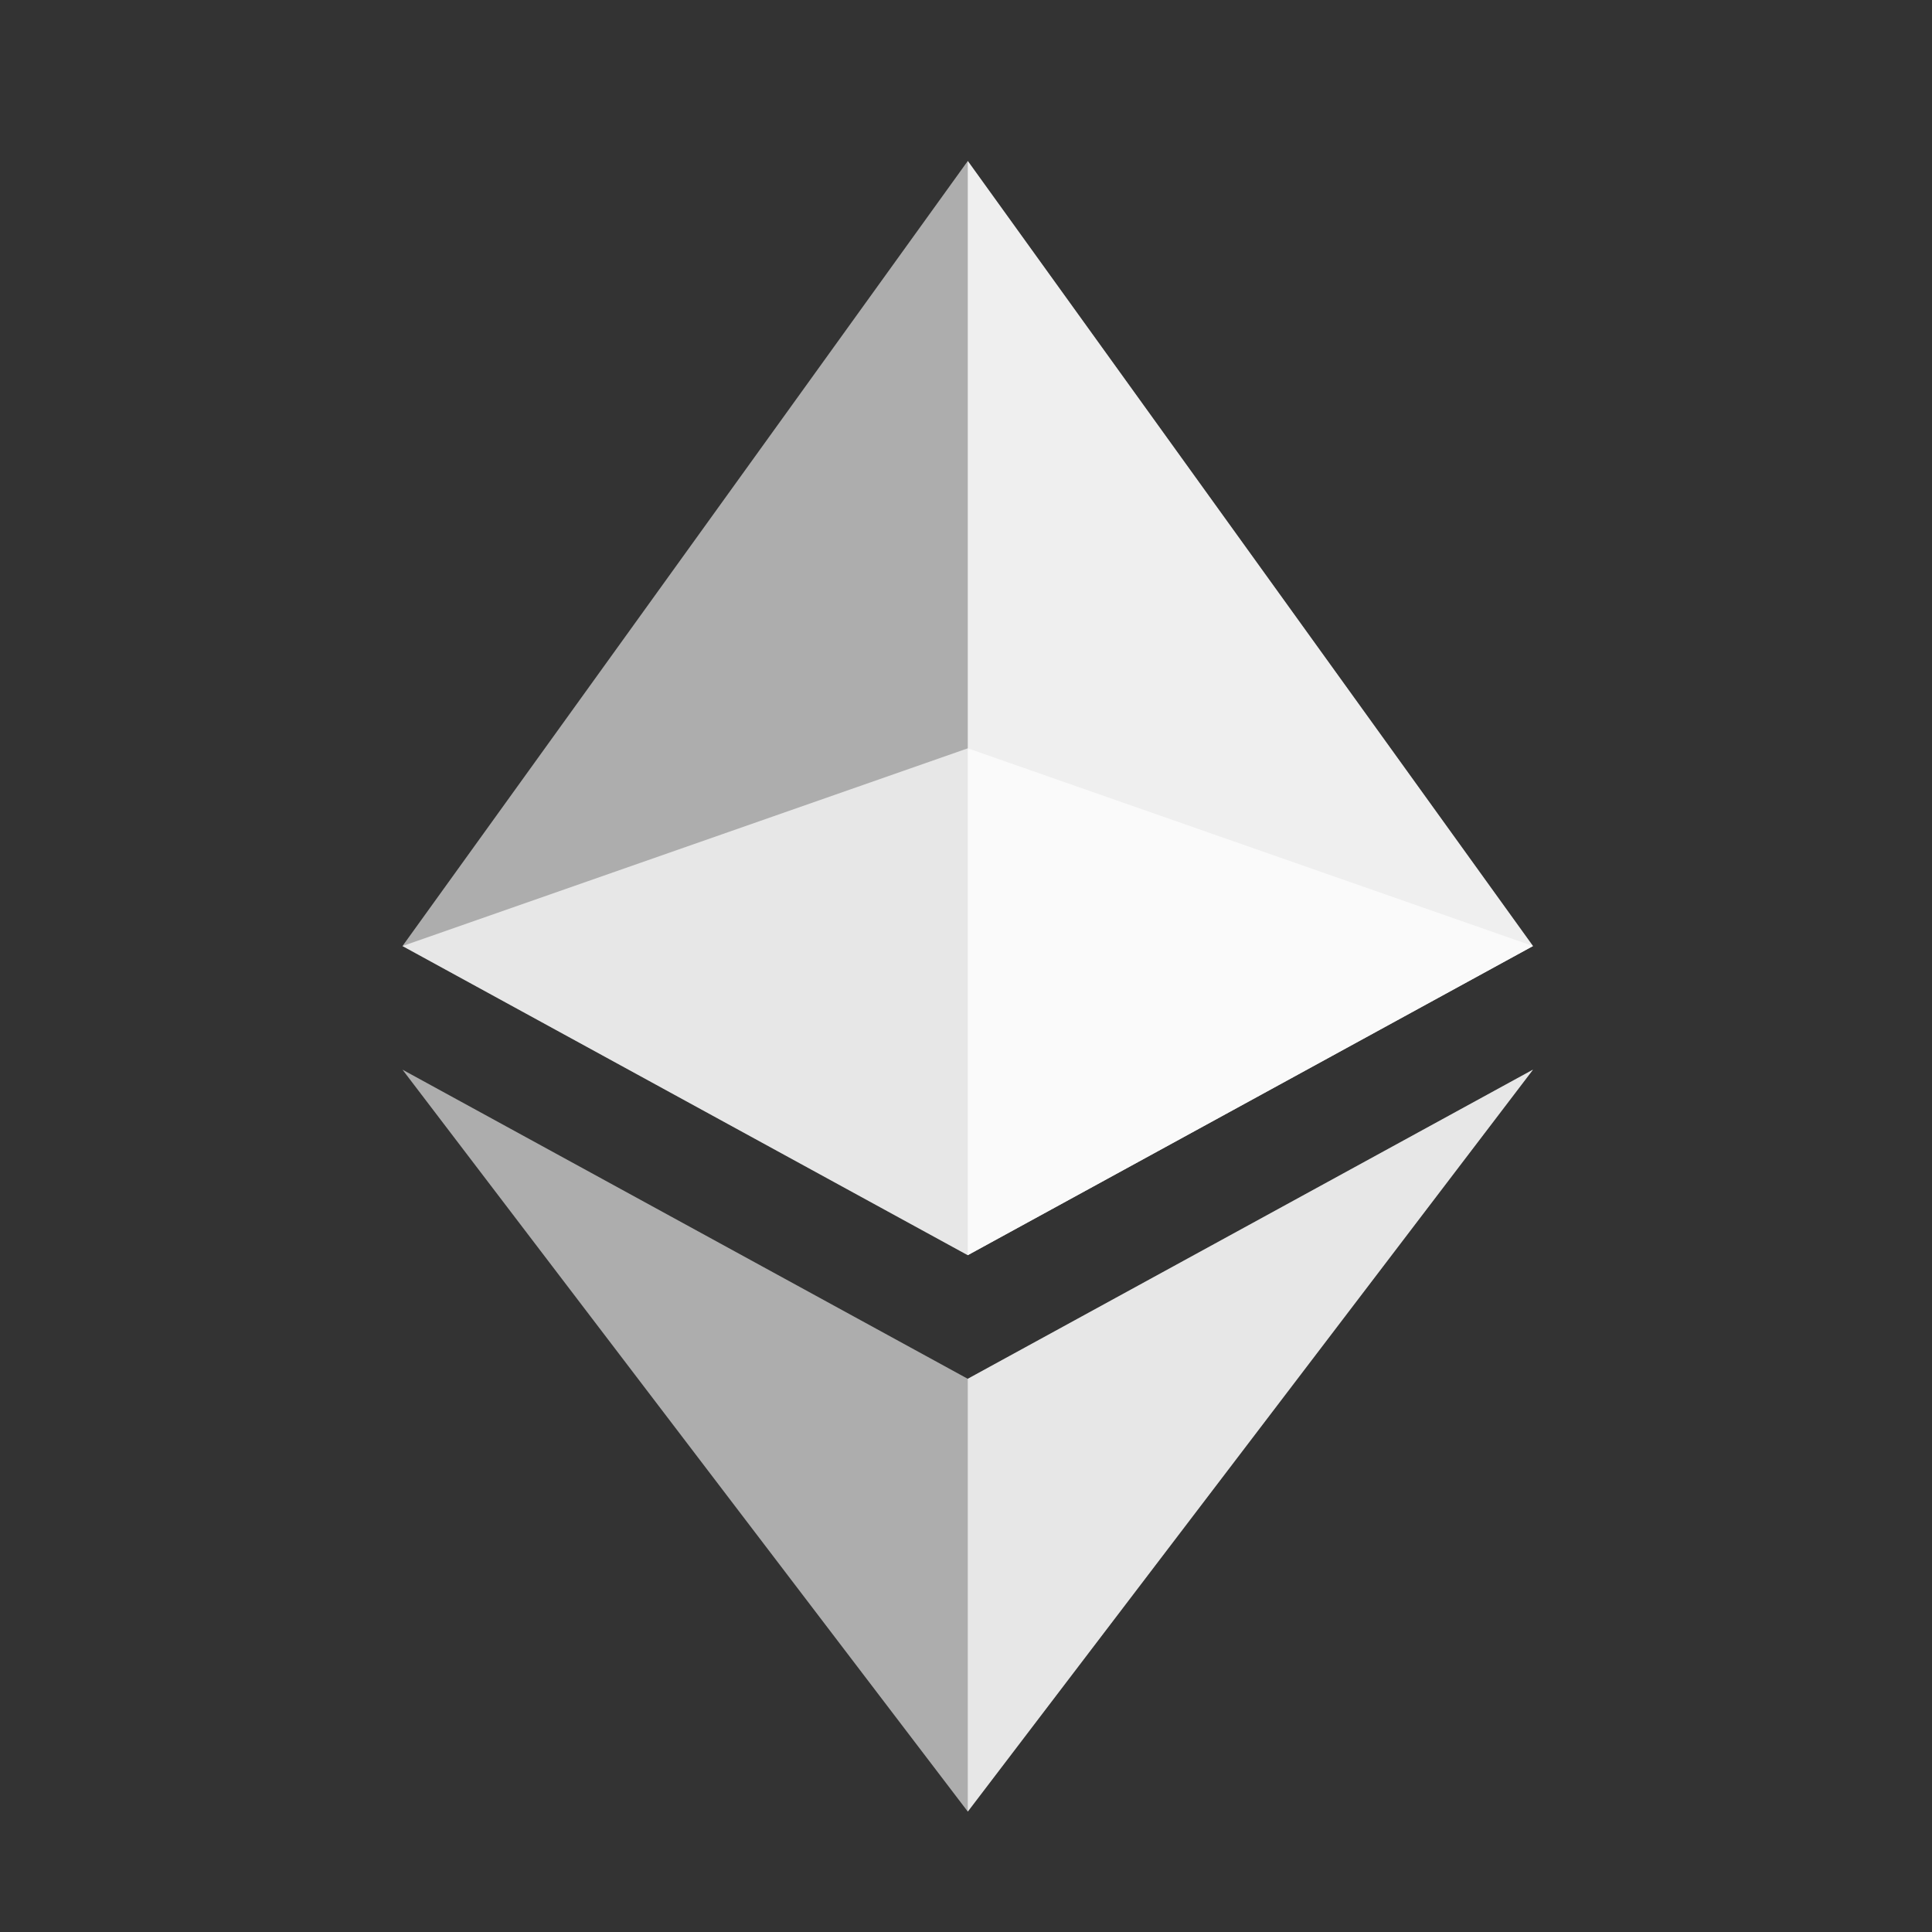 <?xml version="1.0" encoding="UTF-8"?>
<svg width="24px" height="24px" viewBox="0 0 24 24" version="1.1" xmlns="http://www.w3.org/2000/svg" xmlns:xlink="http://www.w3.org/1999/xlink">
    <rect x="0" y="0" width="24" height="24" fill="#333333" stroke="none"/>
    <title>切片</title>
    <g id="页面-1" stroke="none" stroke-width="1" fill="none" fill-rule="evenodd">
        <g id="CryptoShow" transform="translate(-1389, -74)">
            <g id="编组-19" transform="translate(1389, 74)">
                <rect id="矩形" x="0" y="0" width="24" height="24"></rect>
                <g id="编组-18" transform="translate(5, 2)" fill="#FFFFFF">
                    <polygon id="路径" fill-opacity="0.6" points="14.043 11.288 7.022 15.128 -1.87405647e-13 11.288 7.022 20.504"></polygon>
                    <polygon id="路径" fill-opacity="0.7" points="14.043 11.288 7.022 15.128 7.022 20.504"></polygon>
                    <polygon id="路径" fill-opacity="0.6" points="7.022 -2.1035429e-13 -1.87405647e-13 9.752 7.022 13.592 14.043 9.752"></polygon>
                    <polygon id="路径" fill-opacity="0.8" points="7.022 -2.1035429e-13 7.022 13.592 14.043 9.752"></polygon>
                    <polygon id="路径" opacity="0.7" points="7.022 7.296 -1.87405647e-13 9.752 7.022 13.592 14.043 9.752"></polygon>
                </g>
            </g>
        </g>
    </g>
</svg>